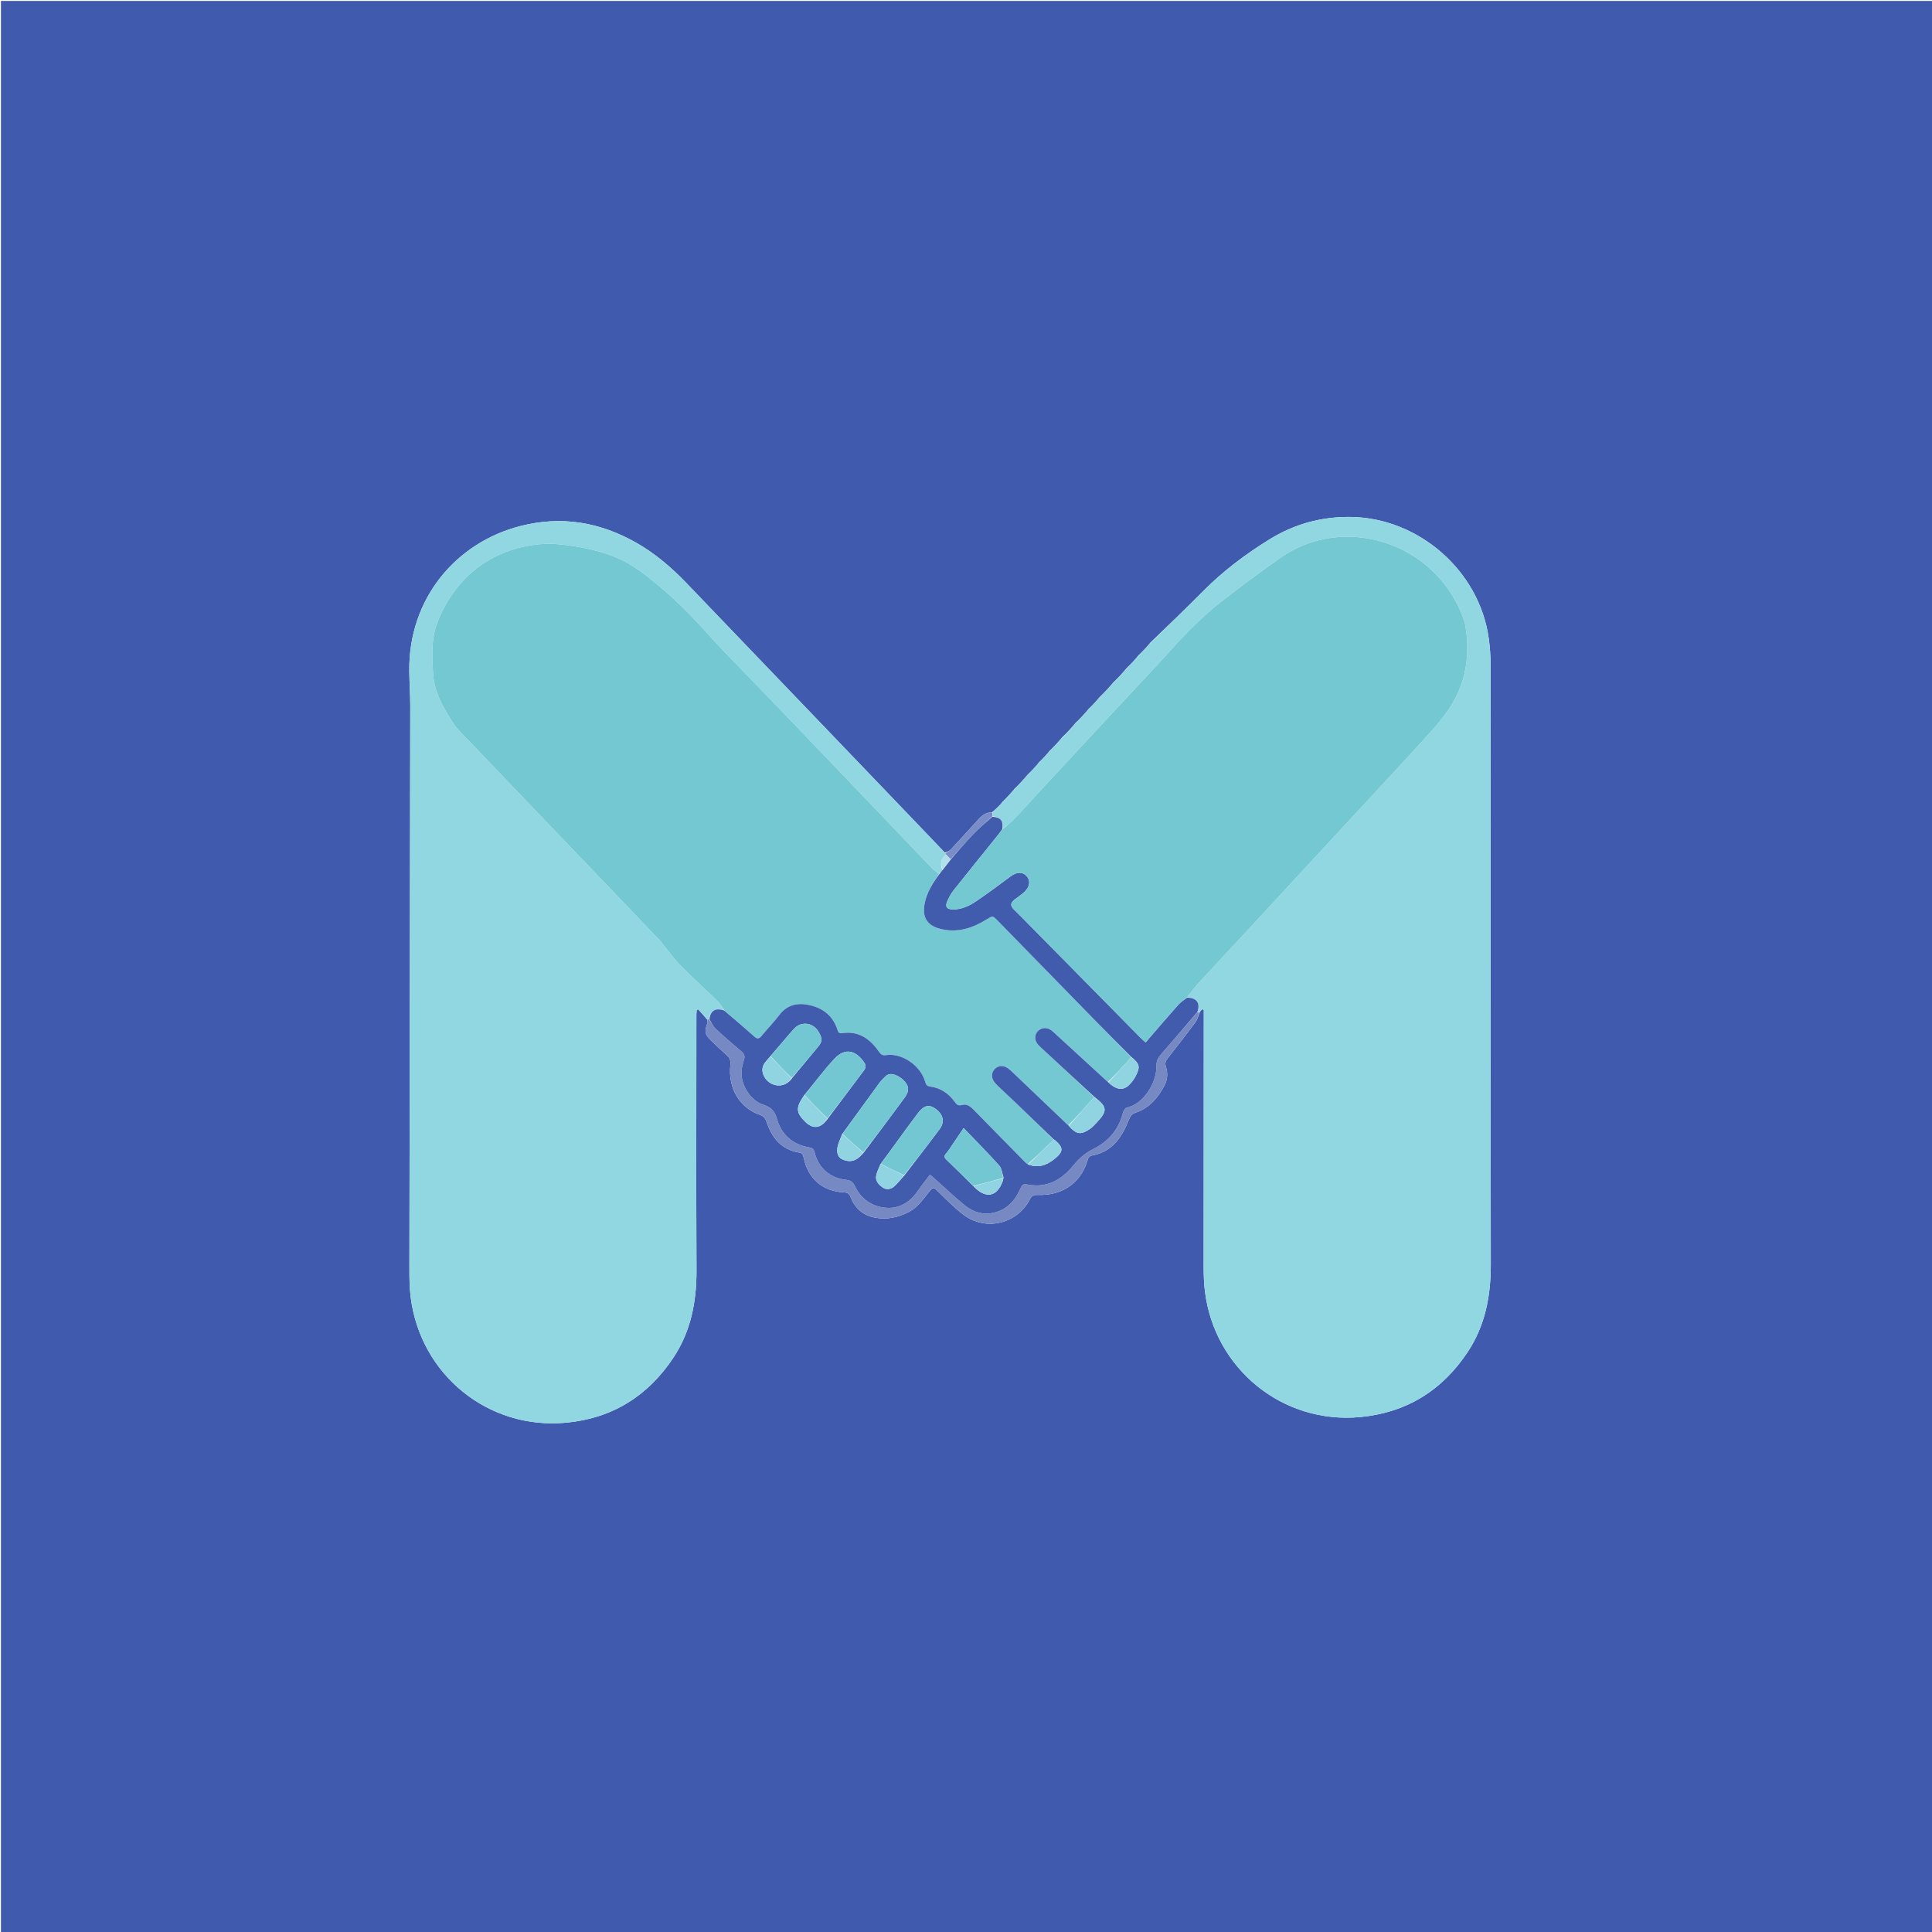 <svg version="1.1" id="Layer_1" xmlns="http://www.w3.org/2000/svg" xmlns:xlink="http://www.w3.org/1999/xlink" x="0px" y="0px"
	 width="100%" viewBox="0 0 2048 2048" enable-background="new 0 0 2048 2048" xml:space="preserve">
<path fill="#405AAD" opacity="1" stroke="none" 
	d="
M1360,2049 
	C906.667,2049 453.833,2049 1,2049 
	C1,1366.333 1,683.667 1,1 
	C683.667,1 1366.333,1 2049,1 
	C2049,683.667 2049,1366.333 2049,2049 
	C1819.5,2049 1590,2049 1360,2049 
M1206.293,695.277 
	C1204.953,696.871 1203.613,698.465 1201.826,700.57 
	C1199.511,703.065 1197.196,705.559 1194.27,708.259 
	C1192.299,710.544 1190.328,712.829 1187.899,715.62 
	C1185.564,718.106 1183.23,720.591 1180.284,723.28 
	C1178.301,725.554 1176.318,727.828 1173.884,730.613 
	C1171.229,733.446 1168.574,736.28 1165.32,739.312 
	C1163.976,740.895 1162.631,742.478 1160.837,744.569 
	C1158.839,746.725 1156.842,748.881 1154.231,751.227 
	C1152.248,753.505 1150.266,755.784 1147.834,758.573 
	C1145.507,761.065 1143.181,763.556 1140.242,766.24 
	C1138.263,768.521 1136.285,770.802 1133.849,773.586 
	C1131.529,776.083 1129.209,778.579 1126.279,781.279 
	C1124.293,783.551 1122.306,785.824 1119.863,788.601 
	C1117.542,791.098 1115.221,793.595 1112.317,796.293 
	C1111.288,797.533 1110.259,798.774 1108.782,800.527 
	C1106.478,803.038 1104.173,805.549 1101.267,808.254 
	C1099.932,809.849 1098.598,811.444 1096.822,813.558 
	C1094.509,816.06 1092.196,818.563 1089.272,821.266 
	C1087.286,823.542 1085.3,825.818 1082.859,828.601 
	C1080.543,831.1 1078.226,833.598 1075.308,836.292 
	C1073.96,837.876 1072.612,839.461 1070.814,841.557 
	C1068.184,844.405 1065.554,847.252 1062.431,850.31 
	C1062.016,850.869 1061.602,851.427 1060.743,852.501 
	C1057.895,855.43 1055.047,858.36 1051.371,861.21 
	C1045.761,861.069 1041.533,863.862 1037.945,867.764 
	C1027.955,878.627 1018.104,889.619 1008.034,900.407 
	C1006.44,902.115 1003.997,903.03 1001.532,903.765 
	C985.398,886.912 969.273,870.05 953.128,853.208 
	C877.941,774.771 802.778,696.311 727.533,617.931 
	C711.652,601.388 694.112,586.441 674.26,575.217 
	C635.934,553.549 595.43,546.407 551.548,557.648 
	C483.723,575.024 432.946,634.161 433.85,711.508 
	C433.994,723.835 434.911,736.158 434.894,748.481 
	C434.626,947.291 434.246,1146.101 433.981,1344.91 
	C433.968,1354.883 434.067,1364.944 435.299,1374.815 
	C445.611,1457.422 517.605,1515.845 600.155,1508.102 
	C648.997,1503.52 686.943,1479.839 713.944,1439 
	C732.51,1410.92 738.469,1379.531 738.314,1346.214 
	C737.895,1256.06 738.177,1165.903 738.2,1075.747 
	C738.2,1074.064 738.432,1072.381 738.557,1070.698 
	C739.081,1070.452 739.606,1070.205 740.131,1069.959 
	C743.354,1073.496 746.576,1077.033 749.936,1081.155 
	C749.956,1082.269 750.315,1083.514 749.943,1084.476 
	C746.508,1093.355 747.03,1096.419 753.817,1103.013 
	C759.312,1108.352 764.886,1113.617 770.597,1118.723 
	C773.739,1121.532 774.703,1124.506 774.237,1128.829 
	C771.586,1153.392 783.722,1174.021 805.366,1181.728 
	C809.48,1183.193 811.363,1185.413 812.701,1189.441 
	C818.313,1206.342 828.48,1218.721 847.159,1221.744 
	C850.814,1222.336 851.406,1224.738 852.047,1227.658 
	C856.933,1249.902 872.134,1262.866 894.902,1263.973 
	C898.717,1264.159 900.444,1265.697 901.761,1269.085 
	C906.331,1280.843 914.961,1288.326 927.299,1290.685 
	C939.971,1293.109 951.987,1290.677 963.532,1284.654 
	C973.016,1279.707 978.484,1271.14 984.864,1263.328 
	C989.091,1258.152 989.537,1258.327 994.322,1262.953 
	C1003.163,1271.499 1011.768,1280.47 1021.558,1287.816 
	C1045.134,1305.509 1078.409,1297.322 1091.853,1271.049 
	C1093.679,1267.48 1095.752,1266.547 1099.623,1266.666 
	C1112.928,1267.075 1125.284,1264.352 1136.1,1255.695 
	C1144.574,1248.912 1149.665,1240.301 1152.743,1230.202 
	C1153.546,1227.568 1154.368,1225.425 1157.728,1224.824 
	C1179.103,1221.003 1189.323,1205.329 1196.561,1187.063 
	C1198.146,1183.064 1199.8,1180.806 1203.873,1179.418 
	C1218.314,1174.497 1227.488,1163.657 1234.353,1150.672 
	C1237.667,1144.404 1238.096,1137.513 1235.889,1130.742 
	C1234.768,1127.302 1235.464,1124.782 1237.622,1122.031 
	C1247.593,1109.322 1257.56,1096.603 1267.162,1083.615 
	C1269.425,1080.555 1270.266,1076.442 1272.069,1072.271 
	C1272.752,1071.491 1273.436,1070.712 1274.752,1069.961 
	C1275.173,1069.917 1275.595,1069.874 1276.095,1070.786 
	C1276.02,1161.448 1275.909,1252.109 1275.927,1342.77 
	C1275.929,1351.411 1276.21,1360.116 1277.254,1368.682 
	C1287.289,1451.046 1359.765,1509.942 1442.032,1502.131 
	C1490.877,1497.494 1528.849,1473.916 1555.882,1433.099 
	C1574.469,1405.036 1580.354,1373.648 1580.311,1340.327 
	C1580.04,1128.508 1580.21,916.689 1580.102,704.869 
	C1580.097,695.25 1579.378,685.552 1578.026,676.027 
	C1567.971,605.161 1504.148,549.189 1432.308,548.011 
	C1401.016,547.497 1372.102,555.404 1345.41,571.945 
	C1320.242,587.542 1296.754,605.132 1275.84,626.187 
	C1257.432,644.719 1238.583,662.811 1219.338,681.293 
	C1218.312,682.541 1217.287,683.79 1215.805,685.546 
	C1212.835,688.723 1209.865,691.901 1206.293,695.277 
z"/>
<path fill="#91D7E1" opacity="1" stroke="none" 
	d="
M749.799,1080.57 
	C746.576,1077.033 743.354,1073.496 740.131,1069.959 
	C739.606,1070.205 739.081,1070.452 738.557,1070.698 
	C738.432,1072.381 738.2,1074.064 738.2,1075.747 
	C738.177,1165.903 737.895,1256.06 738.314,1346.214 
	C738.469,1379.531 732.51,1410.92 713.944,1439 
	C686.943,1479.839 648.997,1503.52 600.155,1508.102 
	C517.605,1515.845 445.611,1457.422 435.299,1374.815 
	C434.067,1364.944 433.968,1354.883 433.981,1344.91 
	C434.246,1146.101 434.626,947.291 434.894,748.481 
	C434.911,736.158 433.994,723.835 433.85,711.508 
	C432.946,634.161 483.723,575.024 551.548,557.648 
	C595.43,546.407 635.934,553.549 674.26,575.217 
	C694.112,586.441 711.652,601.388 727.533,617.931 
	C802.778,696.311 877.941,774.771 953.128,853.208 
	C969.273,870.05 985.398,886.912 1001.822,904.273 
	C1002.423,905.185 1002.733,905.588 1002.768,906.192 
	C996.943,910.626 996.645,916.012 998.971,922.303 
	C997.921,923.771 996.962,924.929 995.666,925.986 
	C992.941,924.123 990.244,922.661 988.217,920.555 
	C968.358,899.913 948.623,879.153 928.828,858.449 
	C898.905,827.15 868.994,795.839 839.015,764.594 
	C819.297,744.042 799.456,723.608 779.693,703.099 
	C771.95,695.065 764.056,687.162 756.606,678.863 
	C738.466,658.654 719.964,638.831 698.986,621.484 
	C684.852,609.796 670.677,598.242 653.466,591.07 
	C634.802,583.293 615.18,579.532 595.32,577.217 
	C577.412,575.13 559.288,577.502 542.487,582.934 
	C510.264,593.353 486.161,614.849 470.394,644.84 
	C465.347,654.441 461.07,665.086 459.493,675.707 
	C457.61,688.392 458.356,701.602 459.129,714.514 
	C460.282,733.78 469.923,750.157 479.918,765.841 
	C485.559,774.693 493.879,781.878 501.213,789.605 
	C522.193,811.71 543.266,833.727 564.339,855.744 
	C595.776,888.59 627.254,921.396 658.695,954.237 
	C672.63,968.792 686.522,983.387 700.413,997.984 
	C701.324,998.942 702.034,1000.089 702.877,1001.117 
	C709.065,1008.665 714.747,1016.714 721.57,1023.638 
	C734.421,1036.679 748.018,1048.982 761.1,1061.802 
	C763.892,1064.538 765.81,1068.167 767.735,1071.224 
	C758.581,1067.992 753.025,1071.226 751.549,1080.139 
	C750.732,1080.34 750.266,1080.455 749.799,1080.57 
z"/>
<path fill="#91D7E1" opacity="1" stroke="none" 
	d="
M1089.884,821.066 
	C1092.196,818.563 1094.509,816.06 1097.335,813.193 
	C1099.189,811.239 1100.529,809.649 1101.869,808.059 
	C1104.173,805.549 1106.478,803.038 1109.294,800.17 
	C1110.838,798.573 1111.869,797.332 1112.901,796.092 
	C1115.221,793.595 1117.542,791.098 1120.388,788.242 
	C1122.905,785.613 1124.897,783.344 1126.889,781.075 
	C1129.209,778.579 1131.529,776.083 1134.374,773.225 
	C1136.884,770.592 1138.869,768.32 1140.854,766.047 
	C1143.181,763.556 1145.507,761.065 1148.356,758.211 
	C1150.867,755.578 1152.856,753.307 1154.845,751.037 
	C1156.842,748.881 1158.839,746.725 1161.353,744.209 
	C1163.219,742.271 1164.569,740.692 1165.92,739.113 
	C1168.574,736.28 1171.229,733.446 1174.404,730.248 
	C1176.915,727.614 1178.905,725.345 1180.896,723.077 
	C1183.23,720.591 1185.564,718.106 1188.421,715.256 
	C1190.923,712.613 1192.902,710.333 1194.881,708.054 
	C1197.196,705.559 1199.511,703.065 1202.341,700.204 
	C1204.202,698.252 1205.548,696.665 1206.895,695.079 
	C1209.865,691.901 1212.835,688.723 1216.319,685.187 
	C1217.864,683.584 1218.896,682.341 1219.928,681.097 
	C1238.583,662.811 1257.432,644.719 1275.84,626.187 
	C1296.754,605.132 1320.242,587.542 1345.41,571.945 
	C1372.102,555.404 1401.016,547.497 1432.308,548.011 
	C1504.148,549.189 1567.971,605.161 1578.026,676.027 
	C1579.378,685.552 1580.097,695.25 1580.102,704.869 
	C1580.21,916.689 1580.04,1128.508 1580.311,1340.327 
	C1580.354,1373.648 1574.469,1405.036 1555.882,1433.099 
	C1528.849,1473.916 1490.877,1497.494 1442.032,1502.131 
	C1359.765,1509.942 1287.289,1451.046 1277.254,1368.682 
	C1276.21,1360.116 1275.929,1351.411 1275.927,1342.77 
	C1275.909,1252.109 1276.02,1161.448 1276.03,1070.099 
	C1275.35,1069.585 1274.735,1069.759 1274.119,1069.933 
	C1273.436,1070.712 1272.752,1071.491 1271.47,1072.618 
	C1270.272,1073.026 1269.674,1073.086 1269.261,1072.768 
	C1272.633,1063.147 1268.431,1057.562 1258.257,1057.256 
	C1262.413,1051.894 1266.365,1046.611 1270.813,1041.784 
	C1289.318,1021.698 1308.008,1001.781 1326.564,981.742 
	C1349.984,956.449 1373.328,931.087 1396.726,905.773 
	C1409.951,891.464 1423.234,877.208 1436.461,862.901 
	C1460.201,837.224 1484.06,811.655 1507.577,785.775 
	C1517.291,775.084 1527.275,764.402 1535.341,752.499 
	C1552.148,727.695 1558.043,699.856 1554.335,670.081 
	C1553.823,665.974 1553.357,661.753 1552.031,657.871 
	C1544.271,635.145 1531.283,615.977 1512.97,600.282 
	C1471.868,565.056 1407.728,556.157 1357.567,591.114 
	C1335.724,606.337 1314.378,622.319 1293.39,638.705 
	C1281.751,647.792 1270.916,658.023 1260.446,668.467 
	C1249.139,679.746 1238.719,691.912 1227.84,703.625 
	C1213.107,719.488 1198.281,735.264 1183.54,751.12 
	C1158.143,778.439 1132.766,805.776 1107.412,833.135 
	C1096.772,844.615 1086.328,856.279 1075.558,867.633 
	C1071.598,871.807 1066.952,875.33 1062.697,878.713 
	C1063.578,869.721 1060.969,866.568 1052.162,865.23 
	C1052.103,863.681 1052.151,862.485 1052.199,861.289 
	C1055.047,858.36 1057.895,855.43 1061.21,852.141 
	C1062.094,851.221 1062.509,850.66 1062.924,850.1 
	C1065.554,847.252 1068.184,844.405 1071.332,841.197 
	C1073.203,839.257 1074.557,837.677 1075.91,836.097 
	C1078.226,833.598 1080.543,831.1 1083.384,828.24 
	C1085.9,825.608 1087.892,823.337 1089.884,821.066 
z"/>
<path fill="#7789C2" opacity="1" stroke="none" 
	d="
M1269.075,1073.146 
	C1269.674,1073.086 1270.272,1073.026 1271.316,1072.89 
	C1270.266,1076.442 1269.425,1080.555 1267.162,1083.615 
	C1257.56,1096.603 1247.593,1109.322 1237.622,1122.031 
	C1235.464,1124.782 1234.768,1127.302 1235.889,1130.742 
	C1238.096,1137.513 1237.667,1144.404 1234.353,1150.672 
	C1227.488,1163.657 1218.314,1174.497 1203.873,1179.418 
	C1199.8,1180.806 1198.146,1183.064 1196.561,1187.063 
	C1189.323,1205.329 1179.103,1221.003 1157.728,1224.824 
	C1154.368,1225.425 1153.546,1227.568 1152.743,1230.202 
	C1149.665,1240.301 1144.574,1248.912 1136.1,1255.695 
	C1125.284,1264.352 1112.928,1267.075 1099.623,1266.666 
	C1095.752,1266.547 1093.679,1267.48 1091.853,1271.049 
	C1078.409,1297.322 1045.134,1305.509 1021.558,1287.816 
	C1011.768,1280.47 1003.163,1271.499 994.322,1262.953 
	C989.537,1258.327 989.091,1258.152 984.864,1263.328 
	C978.484,1271.14 973.016,1279.707 963.532,1284.654 
	C951.987,1290.677 939.971,1293.109 927.299,1290.685 
	C914.961,1288.326 906.331,1280.843 901.761,1269.085 
	C900.444,1265.697 898.717,1264.159 894.902,1263.973 
	C872.134,1262.866 856.933,1249.902 852.047,1227.658 
	C851.406,1224.738 850.814,1222.336 847.159,1221.744 
	C828.48,1218.721 818.313,1206.342 812.701,1189.441 
	C811.363,1185.413 809.48,1183.193 805.366,1181.728 
	C783.722,1174.021 771.586,1153.392 774.237,1128.829 
	C774.703,1124.506 773.739,1121.532 770.597,1118.723 
	C764.886,1113.617 759.312,1108.352 753.817,1103.013 
	C747.03,1096.419 746.508,1093.355 749.943,1084.476 
	C750.315,1083.514 749.956,1082.269 749.868,1080.863 
	C750.266,1080.455 750.732,1080.34 751.658,1080.486 
	C754.229,1084.022 755.793,1087.883 758.554,1090.464 
	C767.434,1098.765 776.686,1106.675 785.948,1114.555 
	C788.86,1117.032 790.037,1119.598 788.659,1123.263 
	C788.076,1124.812 787.879,1126.503 787.39,1128.094 
	C781.368,1147.707 796.113,1166.968 808.993,1171.011 
	C817.441,1173.663 821.239,1177.506 823.835,1186.627 
	C828.423,1202.745 840.315,1213.298 857.626,1216.243 
	C860.692,1216.764 862.612,1217.76 863.435,1221.231 
	C867.388,1237.89 879.646,1248.808 897.076,1250.706 
	C901.923,1251.234 904.134,1253.076 906.195,1257.328 
	C912.997,1271.365 924.857,1279.475 940.093,1280.353 
	C954.414,1281.178 965.363,1273.546 973.421,1261.731 
	C977.231,1256.144 981.498,1250.868 985.817,1245.105 
	C987.542,1246.592 988.656,1247.523 989.737,1248.491 
	C1000.154,1257.818 1010.373,1267.376 1021.039,1276.407 
	C1029.144,1283.27 1038.617,1287.567 1049.541,1286.199 
	C1065.541,1284.195 1075.349,1274.105 1081.634,1260.033 
	C1083.047,1256.871 1084.166,1254.666 1088.486,1255.545 
	C1109.576,1259.834 1125.428,1250.807 1138.153,1234.957 
	C1143.386,1228.438 1150.775,1222.08 1158.441,1218.264 
	C1174.632,1210.203 1185.755,1197.882 1190.189,1179.936 
	C1190.737,1177.721 1192.623,1174.511 1194.398,1174.13 
	C1212.64,1170.207 1226.278,1147.202 1225.86,1129.885 
	C1225.74,1124.946 1227.451,1121.378 1230.565,1117.815 
	C1243.501,1103.012 1256.254,1088.05 1269.075,1073.146 
z"/>
<path fill="#7A8DC6" opacity="1" stroke="none" 
	d="
M1051.785,861.25 
	C1052.151,862.485 1052.103,863.681 1051.8,865.361 
	C1044.785,872.093 1037.704,878.031 1031.349,884.666 
	C1023.222,893.151 1015.681,902.197 1007.656,910.783 
	C1005.964,909.04 1004.504,907.515 1003.044,905.99 
	C1002.733,905.588 1002.423,905.185 1002.03,904.547 
	C1003.997,903.03 1006.44,902.115 1008.034,900.407 
	C1018.104,889.619 1027.955,878.627 1037.945,867.764 
	C1041.533,863.862 1045.761,861.069 1051.785,861.25 
z"/>
<path fill="#7A8DC6" opacity="1" stroke="none" 
	d="
M1089.578,821.166 
	C1087.892,823.337 1085.9,825.608 1083.611,827.987 
	C1085.3,825.818 1087.286,823.542 1089.578,821.166 
z"/>
<path fill="#7A8DC6" opacity="1" stroke="none" 
	d="
M1126.584,781.177 
	C1124.897,783.344 1122.905,785.613 1120.616,787.99 
	C1122.306,785.824 1124.293,783.551 1126.584,781.177 
z"/>
<path fill="#7A8DC6" opacity="1" stroke="none" 
	d="
M1140.548,766.144 
	C1138.869,768.32 1136.884,770.592 1134.603,772.973 
	C1136.285,770.802 1138.263,768.521 1140.548,766.144 
z"/>
<path fill="#7A8DC6" opacity="1" stroke="none" 
	d="
M1154.538,751.132 
	C1152.856,753.307 1150.867,755.578 1148.581,757.955 
	C1150.266,755.784 1152.248,753.505 1154.538,751.132 
z"/>
<path fill="#7A8DC6" opacity="1" stroke="none" 
	d="
M1180.59,723.178 
	C1178.905,725.345 1176.915,727.614 1174.629,729.992 
	C1176.318,727.828 1178.301,725.554 1180.59,723.178 
z"/>
<path fill="#7A8DC6" opacity="1" stroke="none" 
	d="
M1194.576,708.156 
	C1192.902,710.333 1190.923,712.613 1188.65,715.003 
	C1190.328,712.829 1192.299,710.544 1194.576,708.156 
z"/>
<path fill="#7A8DC6" opacity="1" stroke="none" 
	d="
M1075.609,836.194 
	C1074.557,837.677 1073.203,839.257 1071.557,840.941 
	C1072.612,839.461 1073.96,837.876 1075.609,836.194 
z"/>
<path fill="#7A8DC6" opacity="1" stroke="none" 
	d="
M1101.568,808.157 
	C1100.529,809.649 1099.189,811.239 1097.556,812.934 
	C1098.598,811.444 1099.932,809.849 1101.568,808.157 
z"/>
<path fill="#7A8DC6" opacity="1" stroke="none" 
	d="
M1165.62,739.212 
	C1164.569,740.692 1163.219,742.271 1161.578,743.955 
	C1162.631,742.478 1163.976,740.895 1165.62,739.212 
z"/>
<path fill="#7A8DC6" opacity="1" stroke="none" 
	d="
M1206.594,695.178 
	C1205.548,696.665 1204.202,698.252 1202.564,699.949 
	C1203.613,698.465 1204.953,696.871 1206.594,695.178 
z"/>
<path fill="#7A8DC6" opacity="1" stroke="none" 
	d="
M1112.609,796.192 
	C1111.869,797.332 1110.838,798.573 1109.518,799.914 
	C1110.259,798.774 1111.288,797.533 1112.609,796.192 
z"/>
<path fill="#7A8DC6" opacity="1" stroke="none" 
	d="
M1219.633,681.195 
	C1218.896,682.341 1217.864,683.584 1216.547,684.933 
	C1217.287,683.79 1218.312,682.541 1219.633,681.195 
z"/>
<path fill="#7A8DC6" opacity="1" stroke="none" 
	d="
M1062.677,850.205 
	C1062.509,850.66 1062.094,851.221 1061.433,851.884 
	C1061.602,851.427 1062.016,850.869 1062.677,850.205 
z"/>
<path fill="#7789C2" opacity="1" stroke="none" 
	d="
M1274.436,1069.947 
	C1274.735,1069.759 1275.35,1069.585 1275.991,1069.621 
	C1275.595,1069.874 1275.173,1069.917 1274.436,1069.947 
z"/>
<path fill="#73C8D2" opacity="1" stroke="none" 
	d="
M768.131,1071.384 
	C765.81,1068.167 763.892,1064.538 761.1,1061.802 
	C748.018,1048.982 734.421,1036.679 721.57,1023.638 
	C714.747,1016.714 709.065,1008.665 702.877,1001.117 
	C702.034,1000.089 701.324,998.942 700.413,997.984 
	C686.522,983.387 672.63,968.792 658.695,954.237 
	C627.254,921.396 595.776,888.59 564.339,855.744 
	C543.266,833.727 522.193,811.71 501.213,789.605 
	C493.879,781.878 485.559,774.693 479.918,765.841 
	C469.923,750.157 460.282,733.78 459.129,714.514 
	C458.356,701.602 457.61,688.392 459.493,675.707 
	C461.07,665.086 465.347,654.441 470.394,644.84 
	C486.161,614.849 510.264,593.353 542.487,582.934 
	C559.288,577.502 577.412,575.13 595.32,577.217 
	C615.18,579.532 634.802,583.293 653.466,591.07 
	C670.677,598.242 684.852,609.796 698.986,621.484 
	C719.964,638.831 738.466,658.654 756.606,678.863 
	C764.056,687.162 771.95,695.065 779.693,703.099 
	C799.456,723.608 819.297,744.042 839.015,764.594 
	C868.994,795.839 898.905,827.15 928.828,858.449 
	C948.623,879.153 968.358,899.913 988.217,920.555 
	C990.244,922.661 992.941,924.123 995.535,926.288 
	C988.595,936.213 982.324,946.18 980.094,958.136 
	C977.314,973.04 983.294,981.621 998.109,984.967 
	C1015.596,988.916 1031.021,983.756 1045.605,974.782 
	C1052.403,970.599 1052.199,970.434 1057.819,976.198 
	C1091.742,1010.986 1125.669,1045.77 1159.653,1080.498 
	C1172.685,1093.816 1185.871,1106.982 1198.868,1120.52 
	C1197.391,1122.466 1196.104,1124.173 1194.665,1125.741 
	C1188.095,1132.899 1181.481,1140.018 1174.593,1146.984 
	C1155.542,1129.618 1136.788,1112.411 1118.008,1095.232 
	C1116.421,1093.78 1114.802,1092.27 1112.953,1091.217 
	C1108.621,1088.75 1103.337,1089.642 1100.142,1093.1 
	C1096.993,1096.509 1096.434,1101.359 1099.079,1105.558 
	C1100.294,1107.486 1102.027,1109.14 1103.72,1110.707 
	C1122.514,1128.108 1141.347,1145.467 1159.895,1163.052 
	C1150.716,1173.209 1141.813,1183.153 1132.62,1192.931 
	C1112.579,1173.949 1092.84,1155.119 1073.055,1136.338 
	C1071.141,1134.521 1069.115,1132.697 1066.837,1131.418 
	C1062.573,1129.022 1057.59,1129.927 1054.463,1133.229 
	C1051.232,1136.64 1050.621,1141.401 1053.16,1145.662 
	C1054.249,1147.49 1055.711,1149.161 1057.255,1150.64 
	C1063.861,1156.969 1070.613,1163.144 1077.215,1169.477 
	C1090.532,1182.25 1103.786,1195.089 1116.846,1208.16 
	C1107.677,1217.029 1098.729,1225.641 1089.461,1234.143 
	C1088.375,1233.401 1087.545,1232.833 1086.853,1232.129 
	C1068.519,1213.487 1050.179,1194.852 1031.897,1176.16 
	C1028.454,1172.64 1024.613,1169.847 1019.571,1171.331 
	C1015.878,1172.417 1014.216,1171.011 1012.254,1168.284 
	C1005.768,1159.267 997.229,1153.225 985.979,1151.783 
	C982.799,1151.376 981.593,1149.89 980.778,1146.881 
	C976.107,1129.649 956.084,1115.875 939.258,1118.463 
	C935.431,1119.052 933.786,1117.855 931.712,1114.86 
	C922.322,1101.297 910.239,1092.532 892.645,1095.196 
	C889.514,1095.67 888.614,1094.346 887.796,1091.766 
	C883.32,1077.634 873.269,1069.111 859.29,1065.718 
	C846.618,1062.641 834.969,1064.366 826.212,1075.836 
	C820.26,1083.632 813.386,1090.719 807.109,1098.277 
	C804.677,1101.207 802.763,1101.575 799.781,1098.924 
	C789.331,1089.632 778.696,1080.547 768.131,1071.384 
z"/>
<path fill="#415BAD" opacity="1" stroke="none" 
	d="
M767.735,1071.224 
	C778.696,1080.547 789.331,1089.632 799.781,1098.924 
	C802.763,1101.575 804.677,1101.207 807.109,1098.277 
	C813.386,1090.719 820.26,1083.632 826.212,1075.836 
	C834.969,1064.366 846.618,1062.641 859.29,1065.718 
	C873.269,1069.111 883.32,1077.634 887.796,1091.766 
	C888.614,1094.346 889.514,1095.67 892.645,1095.196 
	C910.239,1092.532 922.322,1101.297 931.712,1114.86 
	C933.786,1117.855 935.431,1119.052 939.258,1118.463 
	C956.084,1115.875 976.107,1129.649 980.778,1146.881 
	C981.593,1149.89 982.799,1151.376 985.979,1151.783 
	C997.229,1153.225 1005.768,1159.267 1012.254,1168.284 
	C1014.216,1171.011 1015.878,1172.417 1019.571,1171.331 
	C1024.613,1169.847 1028.454,1172.64 1031.897,1176.16 
	C1050.179,1194.852 1068.519,1213.487 1086.853,1232.129 
	C1087.545,1232.833 1088.375,1233.401 1089.791,1234.354 
	C1101.085,1238.668 1110.083,1234.849 1118.14,1228.277 
	C1127.535,1220.614 1127.405,1216.402 1118.34,1208.666 
	C1117.969,1208.349 1117.493,1208.154 1117.066,1207.901 
	C1103.786,1195.089 1090.532,1182.25 1077.215,1169.477 
	C1070.613,1163.144 1063.861,1156.969 1057.255,1150.64 
	C1055.711,1149.161 1054.249,1147.49 1053.16,1145.662 
	C1050.621,1141.401 1051.232,1136.64 1054.463,1133.229 
	C1057.59,1129.927 1062.573,1129.022 1066.837,1131.418 
	C1069.115,1132.697 1071.141,1134.521 1073.055,1136.338 
	C1092.84,1155.119 1112.579,1173.949 1132.795,1193.216 
	C1141.865,1203.945 1146.924,1202.217 1155.055,1196.944 
	C1157.798,1195.165 1160.067,1192.582 1162.347,1190.172 
	C1174.284,1177.559 1173.935,1173.488 1160.17,1162.838 
	C1141.347,1145.467 1122.514,1128.108 1103.72,1110.707 
	C1102.027,1109.14 1100.294,1107.486 1099.079,1105.558 
	C1096.434,1101.359 1096.993,1096.509 1100.142,1093.1 
	C1103.337,1089.642 1108.621,1088.75 1112.953,1091.217 
	C1114.802,1092.27 1116.421,1093.78 1118.008,1095.232 
	C1136.788,1112.411 1155.542,1129.618 1174.777,1147.262 
	C1182.773,1155.085 1190.219,1156.297 1196.359,1150.608 
	C1199.212,1147.965 1201.705,1144.683 1203.552,1141.254 
	C1209.082,1130.986 1208.218,1127.692 1198.987,1120.217 
	C1185.871,1106.982 1172.685,1093.816 1159.653,1080.498 
	C1125.669,1045.77 1091.742,1010.986 1057.819,976.198 
	C1052.199,970.434 1052.403,970.599 1045.605,974.782 
	C1031.021,983.756 1015.596,988.916 998.109,984.967 
	C983.294,981.621 977.314,973.04 980.094,958.136 
	C982.324,946.18 988.595,936.213 995.873,926.39 
	C996.962,924.929 997.921,923.771 999.25,922.132 
	C1002.376,918.102 1005.132,914.552 1007.887,911.002 
	C1015.681,902.197 1023.222,893.151 1031.349,884.666 
	C1037.704,878.031 1044.785,872.093 1051.907,865.714 
	C1060.969,866.568 1063.578,869.721 1062.489,878.937 
	C1060.678,881.57 1059.185,883.568 1057.622,885.51 
	C1042.083,904.829 1026.456,924.079 1011.054,943.507 
	C1008.293,946.989 1006.077,951.031 1004.264,955.105 
	C1001.567,961.167 1003.53,963.928 1010.13,964.014 
	C1019.372,964.134 1027.427,960.283 1034.737,955.332 
	C1047.128,946.94 1059.175,938.026 1071.163,929.059 
	C1077.525,924.3 1083.801,923.819 1088.148,928.531 
	C1092.593,933.35 1091.806,940.151 1085.794,945.653 
	C1082.619,948.559 1078.943,950.914 1075.554,953.594 
	C1070.953,957.233 1070.814,960.187 1074.94,964.255 
	C1077.667,966.944 1080.417,969.611 1083.105,972.338 
	C1125.07,1014.907 1167.024,1057.488 1208.998,1100.048 
	C1210.586,1101.659 1212.35,1103.095 1214.494,1105.029 
	C1215.761,1103.48 1216.68,1102.303 1217.656,1101.175 
	C1228.112,1089.086 1238.476,1076.913 1249.114,1064.986 
	C1251.701,1062.087 1255.201,1060.003 1258.281,1057.544 
	C1268.431,1057.562 1272.633,1063.147 1269.261,1072.768 
	C1256.254,1088.05 1243.501,1103.012 1230.565,1117.815 
	C1227.451,1121.378 1225.74,1124.946 1225.86,1129.885 
	C1226.278,1147.202 1212.64,1170.207 1194.398,1174.13 
	C1192.623,1174.511 1190.737,1177.721 1190.189,1179.936 
	C1185.755,1197.882 1174.632,1210.203 1158.441,1218.264 
	C1150.775,1222.08 1143.386,1228.438 1138.153,1234.957 
	C1125.428,1250.807 1109.576,1259.834 1088.486,1255.545 
	C1084.166,1254.666 1083.047,1256.871 1081.634,1260.033 
	C1075.349,1274.105 1065.541,1284.195 1049.541,1286.199 
	C1038.617,1287.567 1029.144,1283.27 1021.039,1276.407 
	C1010.373,1267.376 1000.154,1257.818 989.737,1248.491 
	C988.656,1247.523 987.542,1246.592 985.817,1245.105 
	C981.498,1250.868 977.231,1256.144 973.421,1261.731 
	C965.363,1273.546 954.414,1281.178 940.093,1280.353 
	C924.857,1279.475 912.997,1271.365 906.195,1257.328 
	C904.134,1253.076 901.923,1251.234 897.076,1250.706 
	C879.646,1248.808 867.388,1237.89 863.435,1221.231 
	C862.612,1217.76 860.692,1216.764 857.626,1216.243 
	C840.315,1213.298 828.423,1202.745 823.835,1186.627 
	C821.239,1177.506 817.441,1173.663 808.993,1171.011 
	C796.113,1166.968 781.368,1147.707 787.39,1128.094 
	C787.879,1126.503 788.076,1124.812 788.659,1123.263 
	C790.037,1119.598 788.86,1117.032 785.948,1114.555 
	C776.686,1106.675 767.434,1098.765 758.554,1090.464 
	C755.793,1087.883 754.229,1084.022 752.008,1080.4 
	C753.025,1071.226 758.581,1067.992 767.735,1071.224 
M839.735,1142.739 
	C848.778,1131.843 857.843,1120.966 866.853,1110.044 
	C871.692,1104.178 871.906,1101.441 868.317,1094.734 
	C862.531,1083.921 849.463,1081.846 841.483,1090.789 
	C833.062,1100.225 825.036,1110.015 816.285,1120.046 
	C813.78,1123.289 810.335,1126.184 808.97,1129.852 
	C806.304,1137.014 811.043,1145.705 818.393,1149.017 
	C826.249,1152.557 834.626,1150.175 839.735,1142.739 
M1063.813,1248.22 
	C1062.337,1243.929 1061.98,1238.638 1059.192,1235.52 
	C1047.237,1222.149 1034.573,1209.412 1022.134,1196.476 
	C1021.642,1195.965 1020.804,1195.787 1021.312,1196.037 
	C1016.12,1203.736 1011.28,1210.954 1006.389,1218.137 
	C1005.174,1219.922 1003.873,1221.662 1002.473,1223.304 
	C1000.72,1225.361 1000.951,1227.061 1002.854,1228.901 
	C1012.529,1238.258 1022.151,1247.669 1032.129,1257.653 
	C1044.823,1271.092 1056.999,1268.833 1062.96,1251.92 
	C1063.286,1250.996 1063.427,1250.008 1063.813,1248.22 
M933.209,1234.26 
	C931.722,1238.098 929.758,1241.828 928.862,1245.799 
	C927.534,1251.689 931.401,1255.735 935.605,1258.729 
	C939.46,1261.474 944.256,1260.816 947.717,1257.804 
	C951.663,1254.371 954.851,1250.065 958.869,1245.73 
	C971.289,1229.47 983.88,1213.336 996.056,1196.895 
	C1001.762,1189.19 999.806,1181.165 991.69,1175.338 
	C984.815,1170.403 979.36,1171.698 973.157,1179.839 
	C969.226,1185 965.34,1190.198 961.521,1195.442 
	C952.224,1208.208 942.978,1221.011 933.209,1234.26 
M852.293,1161.26 
	C843.443,1174.045 843.639,1179.191 853.349,1188.926 
	C861.789,1197.387 870.305,1196.367 877.603,1185.654 
	C890.29,1168.725 902.937,1151.767 915.701,1134.896 
	C917.794,1132.129 918.234,1129.511 916.331,1126.664 
	C907.354,1113.234 895.747,1110.34 884.573,1122.3 
	C873.229,1134.44 863.363,1147.962 852.293,1161.26 
M915.637,1221.689 
	C929.992,1202.489 944.465,1183.375 958.595,1164.011 
	C961.228,1160.404 963.848,1156.158 961.94,1151.039 
	C959.647,1144.886 950.428,1138.281 943.937,1138.564 
	C942.259,1138.637 940.282,1139.449 939.049,1140.581 
	C936.371,1143.038 933.822,1145.729 931.681,1148.661 
	C918.734,1166.391 905.917,1184.216 892.544,1202.481 
	C890.865,1207.268 888.391,1211.942 887.685,1216.869 
	C886.514,1225.055 890.236,1229.349 898.386,1230.601 
	C905.925,1231.76 910.76,1227.34 915.637,1221.689 
z"/>
<path fill="#B0E0E9" opacity="1" stroke="none" 
	d="
M1007.656,910.783 
	C1005.132,914.552 1002.376,918.102 999.342,921.823 
	C996.645,916.012 996.943,910.626 1002.768,906.192 
	C1004.504,907.515 1005.964,909.04 1007.656,910.783 
z"/>
<path fill="#73C8D2" opacity="1" stroke="none" 
	d="
M1258.257,1057.256 
	C1255.201,1060.003 1251.701,1062.087 1249.114,1064.986 
	C1238.476,1076.913 1228.112,1089.086 1217.656,1101.175 
	C1216.68,1102.303 1215.761,1103.48 1214.494,1105.029 
	C1212.35,1103.095 1210.586,1101.659 1208.998,1100.048 
	C1167.024,1057.488 1125.07,1014.907 1083.105,972.338 
	C1080.417,969.611 1077.667,966.944 1074.94,964.255 
	C1070.814,960.187 1070.953,957.233 1075.554,953.594 
	C1078.943,950.914 1082.619,948.559 1085.794,945.653 
	C1091.806,940.151 1092.593,933.35 1088.148,928.531 
	C1083.801,923.819 1077.525,924.3 1071.163,929.059 
	C1059.175,938.026 1047.128,946.94 1034.737,955.332 
	C1027.427,960.283 1019.372,964.134 1010.13,964.014 
	C1003.53,963.928 1001.567,961.167 1004.264,955.105 
	C1006.077,951.031 1008.293,946.989 1011.054,943.507 
	C1026.456,924.079 1042.083,904.829 1057.622,885.51 
	C1059.185,883.568 1060.678,881.57 1062.411,879.374 
	C1066.952,875.33 1071.598,871.807 1075.558,867.633 
	C1086.328,856.279 1096.772,844.615 1107.412,833.135 
	C1132.766,805.776 1158.143,778.439 1183.54,751.12 
	C1198.281,735.264 1213.107,719.488 1227.84,703.625 
	C1238.719,691.912 1249.139,679.746 1260.446,668.467 
	C1270.916,658.023 1281.751,647.792 1293.39,638.705 
	C1314.378,622.319 1335.724,606.337 1357.567,591.114 
	C1407.728,556.157 1471.868,565.056 1512.97,600.282 
	C1531.283,615.977 1544.271,635.145 1552.031,657.871 
	C1553.357,661.753 1553.823,665.974 1554.335,670.081 
	C1558.043,699.856 1552.148,727.695 1535.341,752.499 
	C1527.275,764.402 1517.291,775.084 1507.577,785.775 
	C1484.06,811.655 1460.201,837.224 1436.461,862.901 
	C1423.234,877.208 1409.951,891.464 1396.726,905.773 
	C1373.328,931.087 1349.984,956.449 1326.564,981.742 
	C1308.008,1001.781 1289.318,1021.698 1270.813,1041.784 
	C1266.365,1046.611 1262.413,1051.894 1258.257,1057.256 
z"/>
<path fill="#8FD4E0" opacity="1" stroke="none" 
	d="
M1159.895,1163.052 
	C1173.935,1173.488 1174.284,1177.559 1162.347,1190.172 
	C1160.067,1192.582 1157.798,1195.165 1155.055,1196.944 
	C1146.924,1202.217 1141.865,1203.945 1133.084,1193.381 
	C1141.813,1183.153 1150.716,1173.209 1159.895,1163.052 
z"/>
<path fill="#8FD4E0" opacity="1" stroke="none" 
	d="
M1198.868,1120.52 
	C1208.218,1127.692 1209.082,1130.986 1203.552,1141.254 
	C1201.705,1144.683 1199.212,1147.965 1196.359,1150.608 
	C1190.219,1156.297 1182.773,1155.085 1175.067,1147.429 
	C1181.481,1140.018 1188.095,1132.899 1194.665,1125.741 
	C1196.104,1124.173 1197.391,1122.466 1198.868,1120.52 
z"/>
<path fill="#8FD4E0" opacity="1" stroke="none" 
	d="
M1116.846,1208.16 
	C1117.493,1208.154 1117.969,1208.349 1118.34,1208.666 
	C1127.405,1216.402 1127.535,1220.614 1118.14,1228.277 
	C1110.083,1234.849 1101.085,1238.668 1090.111,1234.463 
	C1098.729,1225.641 1107.677,1217.029 1116.846,1208.16 
z"/>
<path fill="#72C7D2" opacity="1" stroke="none" 
	d="
M893.056,1202.009 
	C905.917,1184.216 918.734,1166.391 931.681,1148.661 
	C933.822,1145.729 936.371,1143.038 939.049,1140.581 
	C940.282,1139.449 942.259,1138.637 943.937,1138.564 
	C950.428,1138.281 959.647,1144.886 961.94,1151.039 
	C963.848,1156.158 961.228,1160.404 958.595,1164.011 
	C944.465,1183.375 929.992,1202.489 915.082,1221.685 
	C907.37,1215.124 900.213,1208.566 893.056,1202.009 
z"/>
<path fill="#72C7D2" opacity="1" stroke="none" 
	d="
M852.85,1160.879 
	C863.363,1147.962 873.229,1134.44 884.573,1122.3 
	C895.747,1110.34 907.354,1113.234 916.331,1126.664 
	C918.234,1129.511 917.794,1132.129 915.701,1134.896 
	C902.937,1151.767 890.29,1168.725 877.146,1185.594 
	C868.742,1177.316 860.796,1169.097 852.85,1160.879 
z"/>
<path fill="#72C7D2" opacity="1" stroke="none" 
	d="
M933.712,1233.8 
	C942.978,1221.011 952.224,1208.208 961.521,1195.442 
	C965.34,1190.198 969.226,1185 973.157,1179.839 
	C979.36,1171.698 984.815,1170.403 991.69,1175.338 
	C999.806,1181.165 1001.762,1189.19 996.056,1196.895 
	C983.88,1213.336 971.289,1229.47 958.276,1245.778 
	C949.693,1241.818 941.702,1237.809 933.712,1233.8 
z"/>
<path fill="#72C7D2" opacity="1" stroke="none" 
	d="
M1031.792,1257.062 
	C1022.151,1247.669 1012.529,1238.258 1002.854,1228.901 
	C1000.951,1227.061 1000.72,1225.361 1002.473,1223.304 
	C1003.873,1221.662 1005.174,1219.922 1006.389,1218.137 
	C1011.28,1210.954 1016.12,1203.736 1021.312,1196.037 
	C1020.804,1195.787 1021.642,1195.965 1022.134,1196.476 
	C1034.573,1209.412 1047.237,1222.149 1059.192,1235.52 
	C1061.98,1238.638 1062.337,1243.929 1063.374,1248.694 
	C1052.554,1251.799 1042.173,1254.43 1031.792,1257.062 
z"/>
<path fill="#72C7D2" opacity="1" stroke="none" 
	d="
M816.838,1119.65 
	C825.036,1110.015 833.062,1100.225 841.483,1090.789 
	C849.463,1081.846 862.531,1083.921 868.317,1094.734 
	C871.906,1101.441 871.692,1104.178 866.853,1110.044 
	C857.843,1120.966 848.778,1131.843 839.178,1142.722 
	C831.359,1135.02 824.099,1127.335 816.838,1119.65 
z"/>
<path fill="#8FD4E0" opacity="1" stroke="none" 
	d="
M852.572,1161.069 
	C860.796,1169.097 868.742,1177.316 876.89,1185.808 
	C870.305,1196.367 861.789,1197.387 853.349,1188.926 
	C843.639,1179.191 843.443,1174.045 852.572,1161.069 
z"/>
<path fill="#8FD4E0" opacity="1" stroke="none" 
	d="
M816.561,1119.848 
	C824.099,1127.335 831.359,1135.02 838.903,1142.905 
	C834.626,1150.175 826.249,1152.557 818.393,1149.017 
	C811.043,1145.705 806.304,1137.014 808.97,1129.852 
	C810.335,1126.184 813.78,1123.289 816.561,1119.848 
z"/>
<path fill="#8FD4E0" opacity="1" stroke="none" 
	d="
M933.461,1234.03 
	C941.702,1237.809 949.693,1241.818 958.026,1245.983 
	C954.851,1250.065 951.663,1254.371 947.717,1257.804 
	C944.256,1260.816 939.46,1261.474 935.605,1258.729 
	C931.401,1255.735 927.534,1251.689 928.862,1245.799 
	C929.758,1241.828 931.722,1238.098 933.461,1234.03 
z"/>
<path fill="#8FD4E0" opacity="1" stroke="none" 
	d="
M892.8,1202.245 
	C900.213,1208.566 907.37,1215.124 914.808,1221.873 
	C910.76,1227.34 905.925,1231.76 898.386,1230.601 
	C890.236,1229.349 886.514,1225.055 887.685,1216.869 
	C888.391,1211.942 890.865,1207.268 892.8,1202.245 
z"/>
<path fill="#8FD4E0" opacity="1" stroke="none" 
	d="
M1031.96,1257.357 
	C1042.173,1254.43 1052.554,1251.799 1063.294,1249.109 
	C1063.427,1250.008 1063.286,1250.996 1062.96,1251.92 
	C1056.999,1268.833 1044.823,1271.092 1031.96,1257.357 
z"/>
</svg>